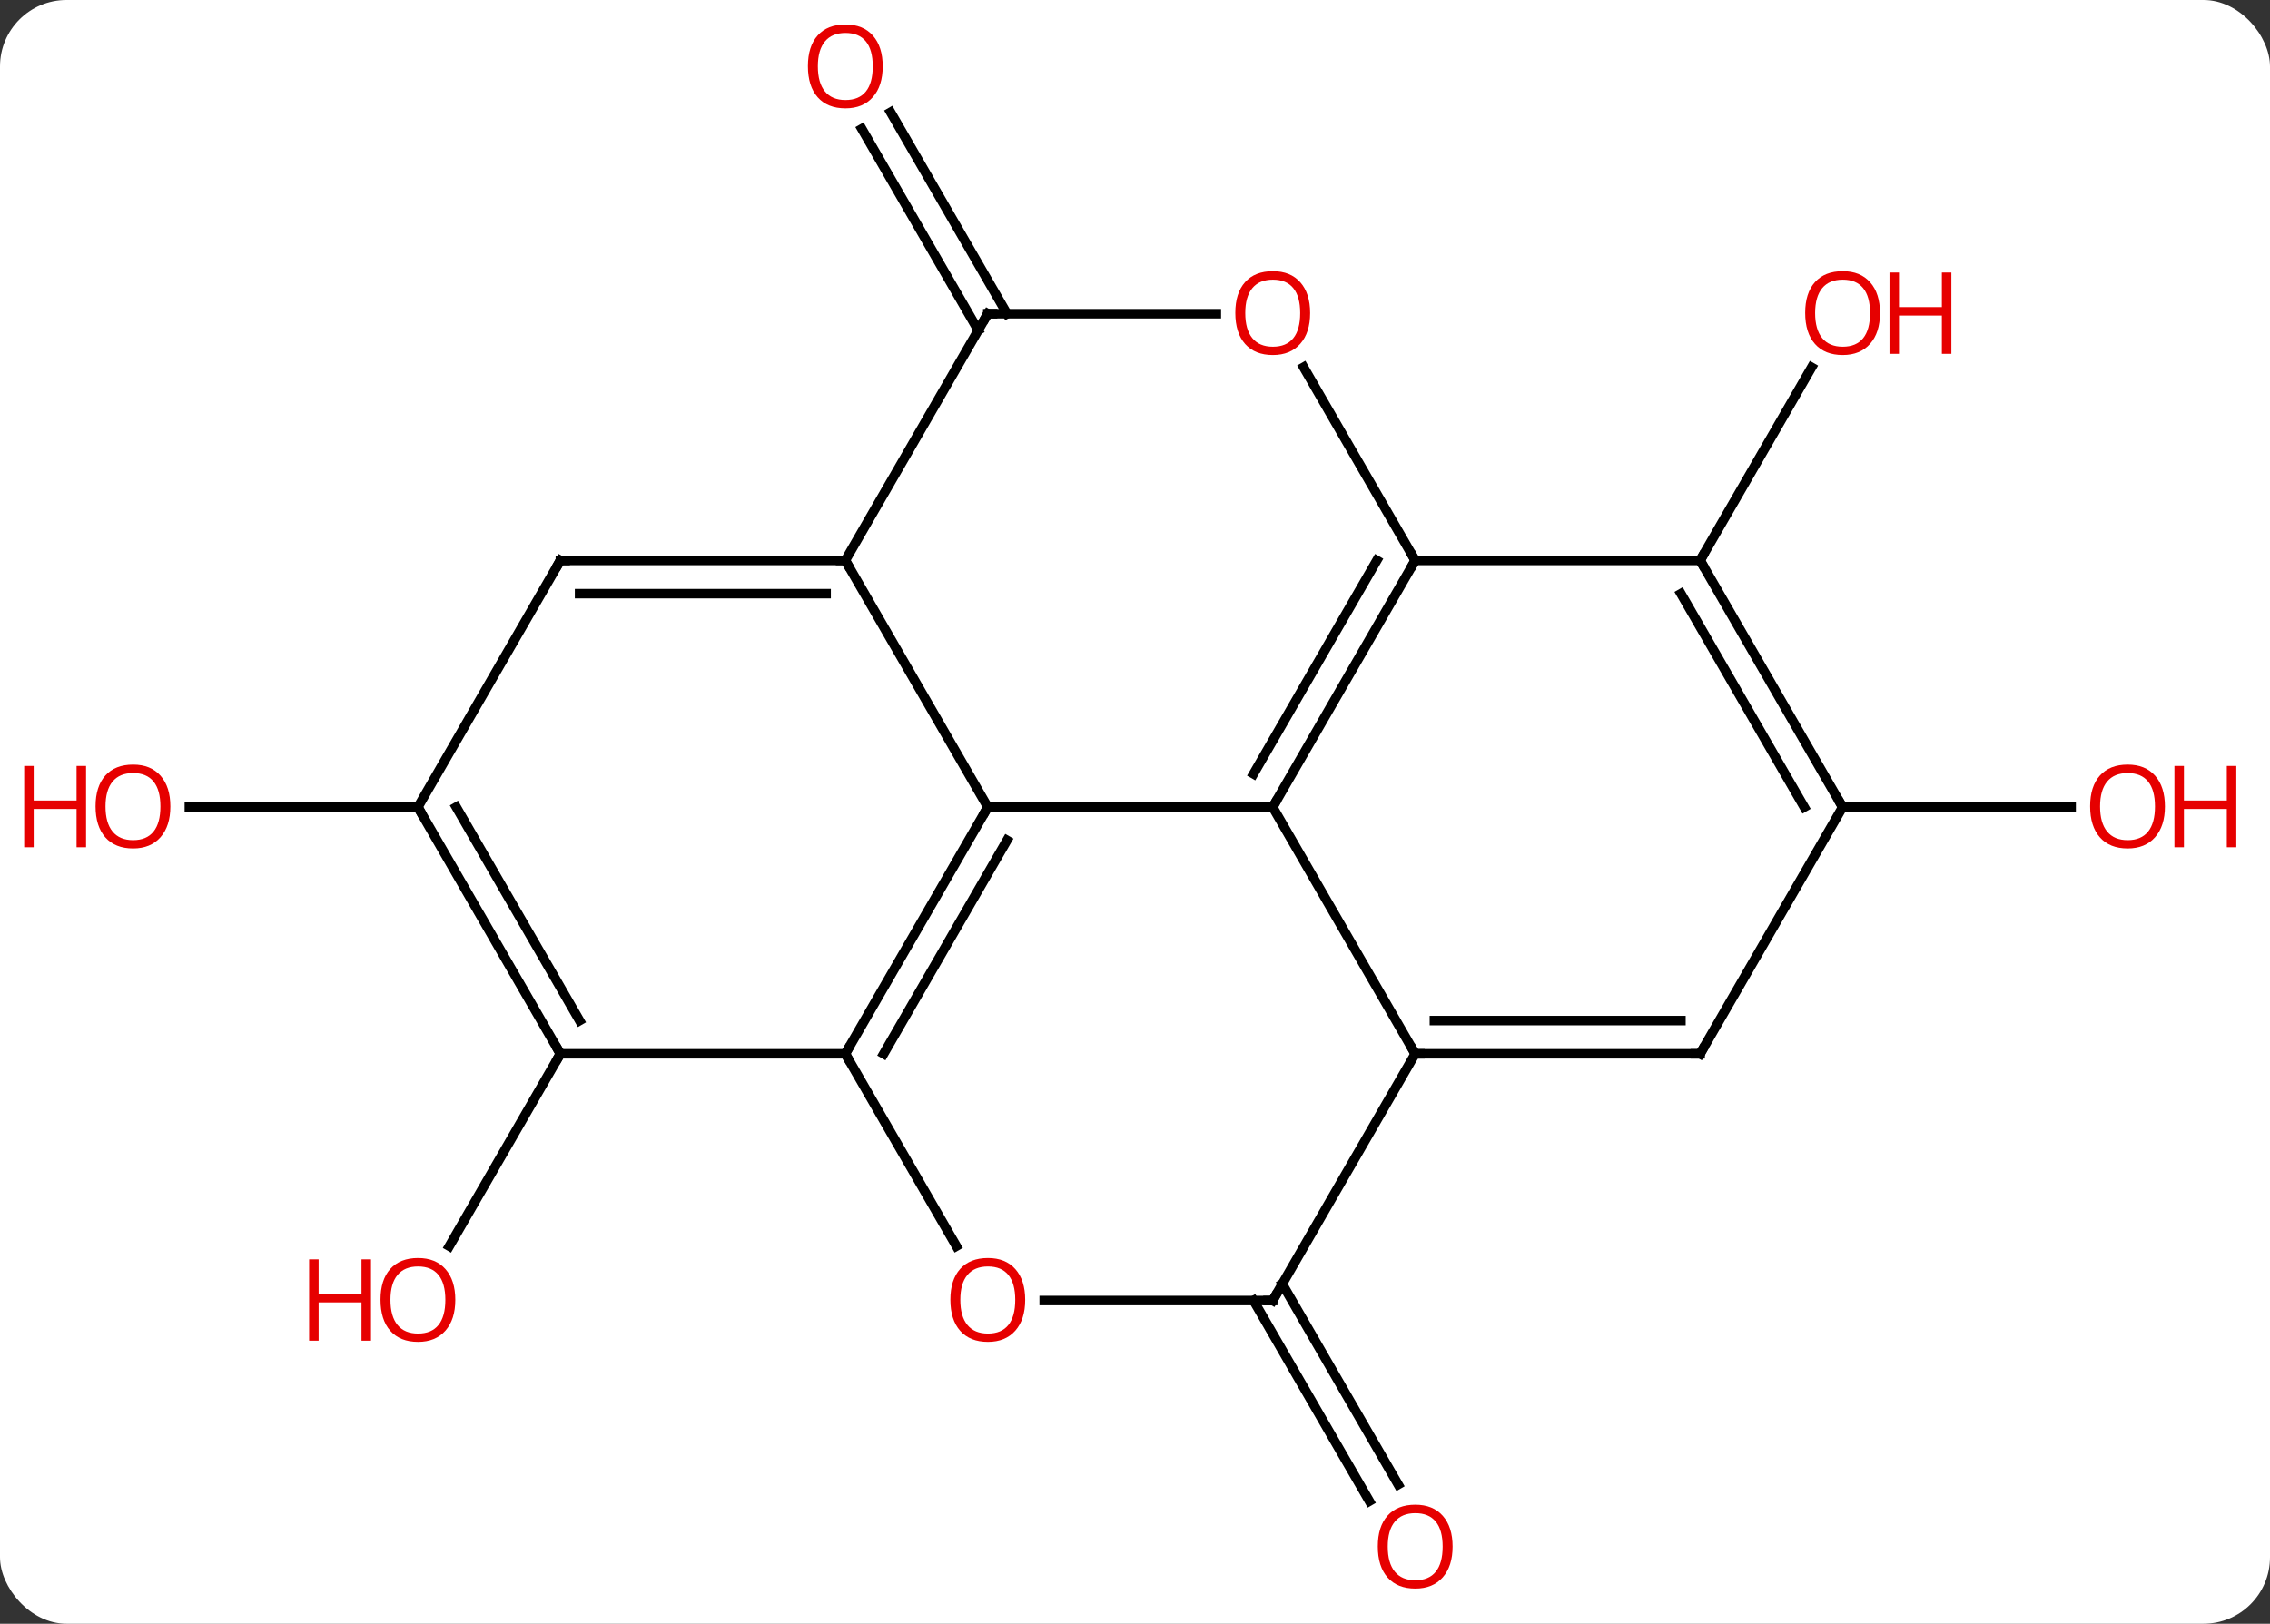 <svg width="239" viewBox="0 0 239 171" style="fill-opacity:1; color-rendering:auto; color-interpolation:auto; text-rendering:auto; stroke:black; stroke-linecap:square; stroke-miterlimit:10; shape-rendering:auto; stroke-opacity:1; fill:black; stroke-dasharray:none; font-weight:normal; stroke-width:1; font-family:'Open Sans'; font-style:normal; stroke-linejoin:miter; font-size:12; stroke-dashoffset:0; image-rendering:auto;" height="171" class="cas-substance-image" xmlns:xlink="http://www.w3.org/1999/xlink" xmlns="http://www.w3.org/2000/svg"><rect x="0" y="0" width="239" height="171" fill="#333333" stroke="none"/><svg class="cas-substance-single-component"><rect y="0" x="0" width="239" stroke="none" ry="7" rx="7" height="171" fill="white" class="cas-substance-group"/><svg y="0" x="0" width="239" viewBox="0 0 239 171" style="fill:black;" height="171" class="cas-substance-single-component-image"><svg><g><g transform="translate(119,85)" style="text-rendering:geometricPrecision; color-rendering:optimizeQuality; color-interpolation:linearRGB; stroke-linecap:butt; image-rendering:optimizeQuality;"><line y2="25.98" y1="46.241" x2="-60" x1="-71.697" style="fill:none;"/><line y2="-50.213" y1="-71.432" x2="-16.01" x1="-28.262" style="fill:none;"/><line y2="-51.963" y1="-73.182" x2="-12.979" x1="-25.231" style="fill:none;"/><line y2="-25.98" y1="-46.315" x2="60" x1="71.739" style="fill:none;"/><line y2="50.213" y1="71.34" x2="16.01" x1="28.209" style="fill:none;"/><line y2="51.963" y1="73.09" x2="12.979" x1="25.177" style="fill:none;"/><line y2="0" y1="0" x2="-75" x1="-99.062" style="fill:none;"/><line y2="0" y1="0" x2="75" x1="99.062" style="fill:none;"/><line y2="0" y1="0" x2="15" x1="-15" style="fill:none;"/><line y2="25.98" y1="0" x2="-30" x1="-15" style="fill:none;"/><line y2="25.98" y1="3.5" x2="-25.959" x1="-12.979" style="fill:none;"/><line y2="-25.98" y1="0" x2="-30" x1="-15" style="fill:none;"/><line y2="-25.98" y1="0" x2="30" x1="15" style="fill:none;"/><line y2="-25.98" y1="-3.5" x2="25.959" x1="12.979" style="fill:none;"/><line y2="25.98" y1="0" x2="30" x1="15" style="fill:none;"/><line y2="46.235" y1="25.98" x2="-18.307" x1="-30" style="fill:none;"/><line y2="25.98" y1="25.98" x2="-60" x1="-30" style="fill:none;"/><line y2="-51.963" y1="-25.98" x2="-15" x1="-30" style="fill:none;"/><line y2="-25.98" y1="-25.98" x2="-60" x1="-30" style="fill:none;"/><line y2="-22.48" y1="-22.48" x2="-57.979" x1="-32.021" style="fill:none;"/><line y2="-46.327" y1="-25.98" x2="18.254" x1="30" style="fill:none;"/><line y2="-25.98" y1="-25.98" x2="60" x1="30" style="fill:none;"/><line y2="51.963" y1="25.98" x2="15" x1="30" style="fill:none;"/><line y2="25.98" y1="25.98" x2="60" x1="30" style="fill:none;"/><line y2="22.48" y1="22.48" x2="57.979" x1="32.021" style="fill:none;"/><line y2="51.963" y1="51.963" x2="15" x1="-9.062" style="fill:none;"/><line y2="0" y1="25.98" x2="-75" x1="-60" style="fill:none;"/><line y2="-0" y1="22.48" x2="-70.959" x1="-57.979" style="fill:none;"/><line y2="-51.963" y1="-51.963" x2="9.062" x1="-15" style="fill:none;"/><line y2="0" y1="-25.98" x2="-75" x1="-60" style="fill:none;"/><line y2="0" y1="-25.98" x2="75" x1="60" style="fill:none;"/><line y2="0" y1="-22.48" x2="70.959" x1="57.979" style="fill:none;"/><line y2="0" y1="25.98" x2="75" x1="60" style="fill:none;"/></g><g transform="translate(119,85)" style="fill:rgb(230,0,0); text-rendering:geometricPrecision; color-rendering:optimizeQuality; image-rendering:optimizeQuality; font-family:'Open Sans'; stroke:rgb(230,0,0); color-interpolation:linearRGB;"><path style="stroke:none;" d="M-71.062 51.893 Q-71.062 53.955 -72.102 55.135 Q-73.141 56.315 -74.984 56.315 Q-76.875 56.315 -77.906 55.151 Q-78.938 53.986 -78.938 51.877 Q-78.938 49.783 -77.906 48.635 Q-76.875 47.486 -74.984 47.486 Q-73.125 47.486 -72.094 48.658 Q-71.062 49.83 -71.062 51.893 ZM-77.891 51.893 Q-77.891 53.627 -77.148 54.533 Q-76.406 55.44 -74.984 55.44 Q-73.562 55.44 -72.836 54.541 Q-72.109 53.643 -72.109 51.893 Q-72.109 50.158 -72.836 49.268 Q-73.562 48.377 -74.984 48.377 Q-76.406 48.377 -77.148 49.276 Q-77.891 50.174 -77.891 51.893 Z"/><path style="stroke:none;" d="M-79.938 56.19 L-80.938 56.19 L-80.938 52.158 L-85.453 52.158 L-85.453 56.19 L-86.453 56.19 L-86.453 47.627 L-85.453 47.627 L-85.453 51.268 L-80.938 51.268 L-80.938 47.627 L-79.938 47.627 L-79.938 56.19 Z"/><path style="stroke:none;" d="M-26.062 -78.013 Q-26.062 -75.951 -27.102 -74.771 Q-28.141 -73.591 -29.984 -73.591 Q-31.875 -73.591 -32.906 -74.755 Q-33.938 -75.92 -33.938 -78.029 Q-33.938 -80.123 -32.906 -81.271 Q-31.875 -82.42 -29.984 -82.42 Q-28.125 -82.42 -27.094 -81.248 Q-26.062 -80.076 -26.062 -78.013 ZM-32.891 -78.013 Q-32.891 -76.279 -32.148 -75.373 Q-31.406 -74.466 -29.984 -74.466 Q-28.562 -74.466 -27.836 -75.365 Q-27.109 -76.263 -27.109 -78.013 Q-27.109 -79.748 -27.836 -80.638 Q-28.562 -81.529 -29.984 -81.529 Q-31.406 -81.529 -32.148 -80.63 Q-32.891 -79.732 -32.891 -78.013 Z"/><path style="stroke:none;" d="M78.938 -52.033 Q78.938 -49.971 77.898 -48.791 Q76.859 -47.611 75.016 -47.611 Q73.125 -47.611 72.094 -48.776 Q71.062 -49.94 71.062 -52.049 Q71.062 -54.143 72.094 -55.291 Q73.125 -56.44 75.016 -56.44 Q76.875 -56.44 77.906 -55.268 Q78.938 -54.096 78.938 -52.033 ZM72.109 -52.033 Q72.109 -50.299 72.852 -49.393 Q73.594 -48.486 75.016 -48.486 Q76.438 -48.486 77.164 -49.385 Q77.891 -50.283 77.891 -52.033 Q77.891 -53.768 77.164 -54.658 Q76.438 -55.549 75.016 -55.549 Q73.594 -55.549 72.852 -54.651 Q72.109 -53.752 72.109 -52.033 Z"/><path style="stroke:none;" d="M86.453 -47.736 L85.453 -47.736 L85.453 -51.768 L80.938 -51.768 L80.938 -47.736 L79.938 -47.736 L79.938 -56.299 L80.938 -56.299 L80.938 -52.658 L85.453 -52.658 L85.453 -56.299 L86.453 -56.299 L86.453 -47.736 Z"/><path style="stroke:none;" d="M33.938 77.873 Q33.938 79.935 32.898 81.115 Q31.859 82.295 30.016 82.295 Q28.125 82.295 27.094 81.13 Q26.062 79.966 26.062 77.857 Q26.062 75.763 27.094 74.615 Q28.125 73.466 30.016 73.466 Q31.875 73.466 32.906 74.638 Q33.938 75.81 33.938 77.873 ZM27.109 77.873 Q27.109 79.607 27.852 80.513 Q28.594 81.42 30.016 81.42 Q31.438 81.42 32.164 80.521 Q32.891 79.623 32.891 77.873 Q32.891 76.138 32.164 75.248 Q31.438 74.357 30.016 74.357 Q28.594 74.357 27.852 75.255 Q27.109 76.154 27.109 77.873 Z"/><path style="stroke:none;" d="M-101.062 -0.07 Q-101.062 1.992 -102.102 3.172 Q-103.141 4.352 -104.984 4.352 Q-106.875 4.352 -107.906 3.188 Q-108.938 2.023 -108.938 -0.086 Q-108.938 -2.18 -107.906 -3.328 Q-106.875 -4.477 -104.984 -4.477 Q-103.125 -4.477 -102.094 -3.305 Q-101.062 -2.133 -101.062 -0.07 ZM-107.891 -0.07 Q-107.891 1.664 -107.148 2.57 Q-106.406 3.477 -104.984 3.477 Q-103.562 3.477 -102.836 2.578 Q-102.109 1.68 -102.109 -0.07 Q-102.109 -1.805 -102.836 -2.695 Q-103.562 -3.586 -104.984 -3.586 Q-106.406 -3.586 -107.148 -2.688 Q-107.891 -1.789 -107.891 -0.07 Z"/><path style="stroke:none;" d="M-109.938 4.227 L-110.938 4.227 L-110.938 0.195 L-115.453 0.195 L-115.453 4.227 L-116.453 4.227 L-116.453 -4.336 L-115.453 -4.336 L-115.453 -0.695 L-110.938 -0.695 L-110.938 -4.336 L-109.938 -4.336 L-109.938 4.227 Z"/><path style="stroke:none;" d="M108.938 -0.07 Q108.938 1.992 107.898 3.172 Q106.859 4.352 105.016 4.352 Q103.125 4.352 102.094 3.188 Q101.062 2.023 101.062 -0.086 Q101.062 -2.18 102.094 -3.328 Q103.125 -4.477 105.016 -4.477 Q106.875 -4.477 107.906 -3.305 Q108.938 -2.133 108.938 -0.07 ZM102.109 -0.07 Q102.109 1.664 102.852 2.57 Q103.594 3.477 105.016 3.477 Q106.438 3.477 107.164 2.578 Q107.891 1.68 107.891 -0.07 Q107.891 -1.805 107.164 -2.695 Q106.438 -3.586 105.016 -3.586 Q103.594 -3.586 102.852 -2.688 Q102.109 -1.789 102.109 -0.07 Z"/><path style="stroke:none;" d="M116.453 4.227 L115.453 4.227 L115.453 0.195 L110.938 0.195 L110.938 4.227 L109.938 4.227 L109.938 -4.336 L110.938 -4.336 L110.938 -0.695 L115.453 -0.695 L115.453 -4.336 L116.453 -4.336 L116.453 4.227 Z"/></g><g transform="translate(119,85)" style="stroke-linecap:butt; text-rendering:geometricPrecision; color-rendering:optimizeQuality; image-rendering:optimizeQuality; font-family:'Open Sans'; color-interpolation:linearRGB; stroke-miterlimit:5;"><path style="fill:none;" d="M-15.25 0.433 L-15 0 L-14.5 0"/><path style="fill:none;" d="M15.25 -0.433 L15 0 L14.5 -0"/><path style="fill:none;" d="M-29.75 25.547 L-30 25.98 L-29.75 26.413"/><path style="fill:none;" d="M-30.5 -25.98 L-30 -25.98 L-29.75 -25.547"/><path style="fill:none;" d="M29.75 -25.547 L30 -25.98 L29.75 -26.413"/><path style="fill:none;" d="M30.5 25.98 L30 25.98 L29.75 25.547"/><path style="fill:rgb(230,0,0); stroke:none;" d="M-11.062 51.893 Q-11.062 53.955 -12.102 55.135 Q-13.141 56.315 -14.984 56.315 Q-16.875 56.315 -17.906 55.151 Q-18.938 53.986 -18.938 51.877 Q-18.938 49.783 -17.906 48.635 Q-16.875 47.486 -14.984 47.486 Q-13.125 47.486 -12.094 48.658 Q-11.062 49.83 -11.062 51.893 ZM-17.891 51.893 Q-17.891 53.627 -17.148 54.533 Q-16.406 55.44 -14.984 55.44 Q-13.562 55.44 -12.836 54.541 Q-12.109 53.643 -12.109 51.893 Q-12.109 50.158 -12.836 49.268 Q-13.562 48.377 -14.984 48.377 Q-16.406 48.377 -17.148 49.276 Q-17.891 50.174 -17.891 51.893 Z"/><path style="fill:none;" d="M-60.25 25.547 L-60 25.98 L-60.25 26.413"/><path style="fill:none;" d="M-15.25 -51.53 L-15 -51.963 L-14.5 -51.963"/><path style="fill:none;" d="M-59.5 -25.98 L-60 -25.98 L-60.25 -25.547"/><path style="fill:rgb(230,0,0); stroke:none;" d="M18.938 -52.033 Q18.938 -49.971 17.898 -48.791 Q16.859 -47.611 15.016 -47.611 Q13.125 -47.611 12.094 -48.776 Q11.062 -49.94 11.062 -52.049 Q11.062 -54.143 12.094 -55.291 Q13.125 -56.44 15.016 -56.44 Q16.875 -56.44 17.906 -55.268 Q18.938 -54.096 18.938 -52.033 ZM12.109 -52.033 Q12.109 -50.299 12.852 -49.393 Q13.594 -48.486 15.016 -48.486 Q16.438 -48.486 17.164 -49.385 Q17.891 -50.283 17.891 -52.033 Q17.891 -53.768 17.164 -54.658 Q16.438 -55.549 15.016 -55.549 Q13.594 -55.549 12.852 -54.651 Q12.109 -53.752 12.109 -52.033 Z"/><path style="fill:none;" d="M60.25 -25.547 L60 -25.98 L60.25 -26.413"/><path style="fill:none;" d="M15.25 51.53 L15 51.963 L14.5 51.963"/><path style="fill:none;" d="M59.5 25.98 L60 25.98 L60.25 25.547"/><path style="fill:none;" d="M-74.75 0.433 L-75 0 L-75.5 -0"/><path style="fill:none;" d="M74.75 -0.433 L75 0 L75.5 0"/></g></g></svg></svg></svg></svg>